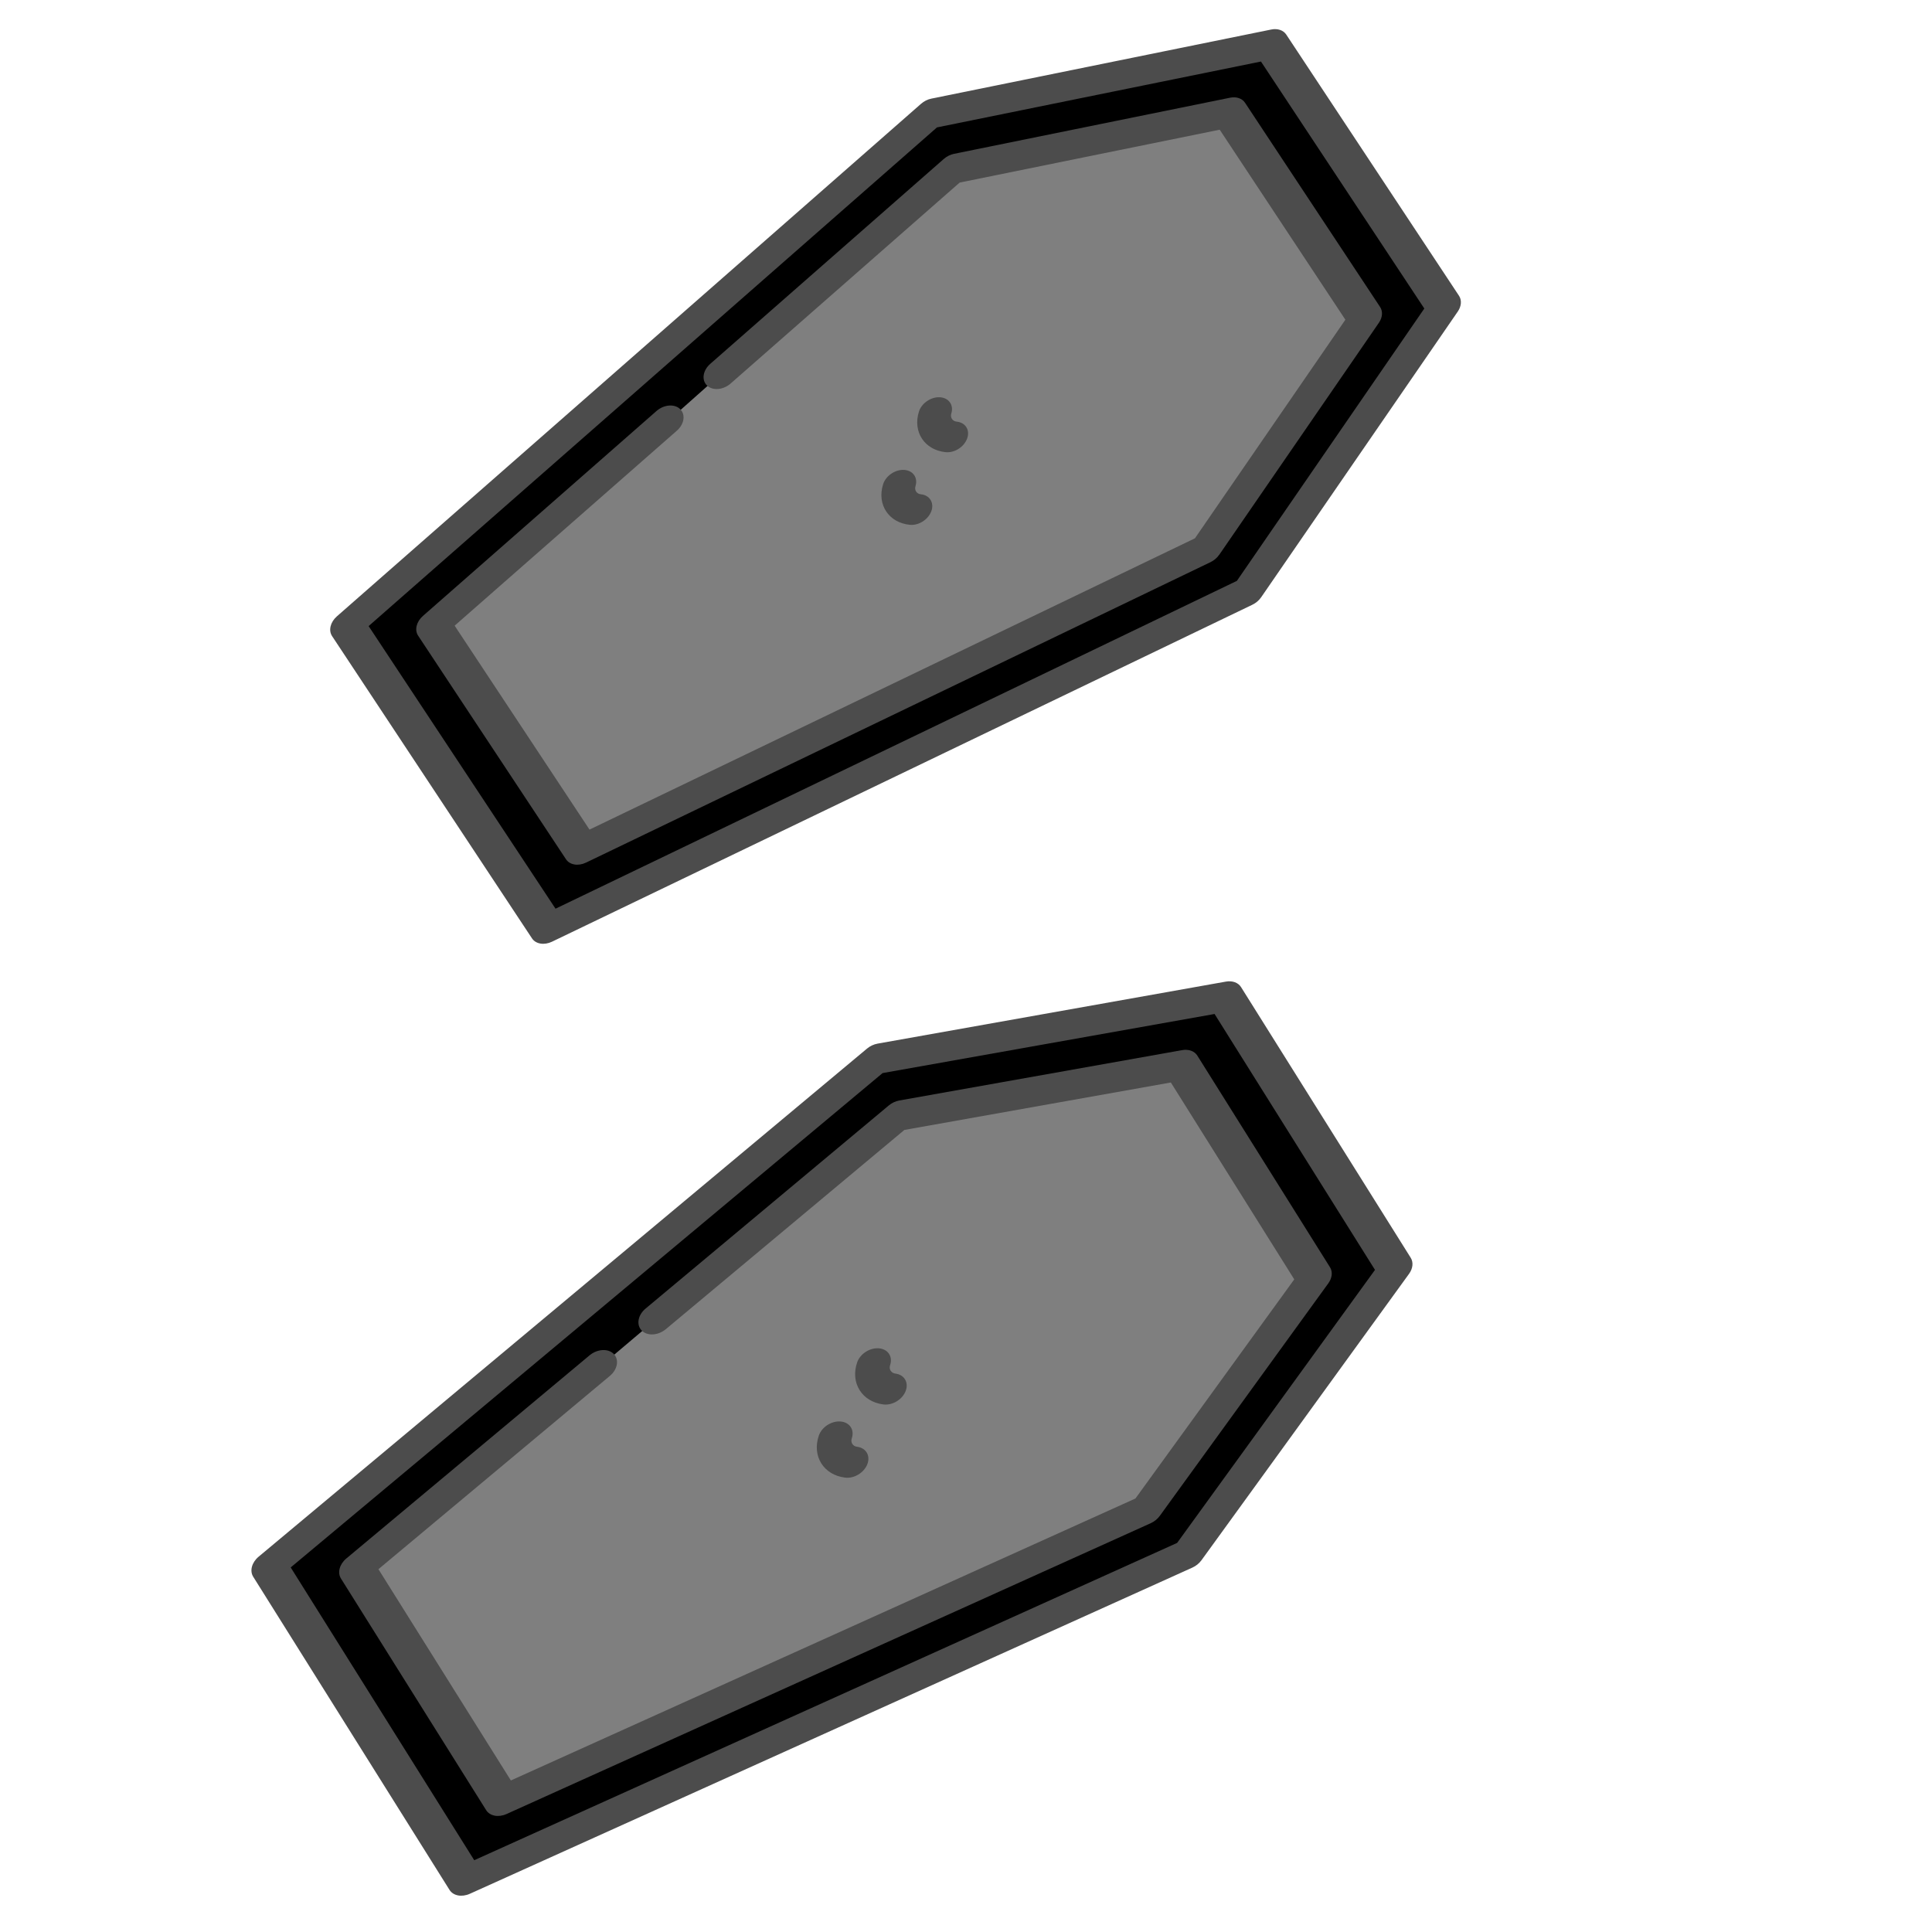 <svg width="100%" height="100%"  viewBox="0 0 128 128" xmlns="http://www.w3.org/2000/svg">
 <g>
  <title>Indian burial grounds</title>
  <g id="svg_5" transform="rotate(56.521 59.782,31.55) ">
   <path id="svg_23" d="m47.667,67.526c0,0 -6.868,-51.112 -6.979,-51.209c-0.111,-0.097 8.736,-20.986 8.625,-21.084c-0.111,-0.097 20.716,0.097 20.605,0c-0.111,-0.097 8.736,21.021 8.625,20.924c-0.111,-0.097 -6.917,51.529 -7.028,51.431c-0.111,-0.097 -23.848,-0.062 -23.848,-0.062l0,0z" fill="black"/>
   <path id="svg_22" d="m51.021,62.415l-6.5,-45.459l6.868,-17.25l16.132,0.479l7.188,16.931l-6.229,45.522l-17.459,-0.222z" fill="#7f7f7f"/>
   <g id="svg_1">
    <path fill="#4c4c4c" d="m79.588,16.15l-8.605,-21.312c-0.16,-0.396 -0.478,-0.644 -0.826,-0.644l-20.75,0c-0.348,0 -0.666,0.248 -0.826,0.644l-8.605,21.312c-0.094,0.232 -0.125,0.497 -0.09,0.754l6.975,51.016c0.078,0.57 0.464,0.986 0.916,0.986l24.009,0c0.452,0 0.838,-0.416 0.916,-0.986l6.975,-51.016c0.035,-0.257 0.004,-0.522 -0.09,-0.754l-0,0zm-31.029,50.371l-6.786,-49.633l8.2,-20.311l19.619,0l8.2,20.311l-6.786,49.633l-22.446,0l0,0z" id="svg_2"/>
    <path fill="#4c4c4c" d="m62.771,31.221c-0.356,-0.474 -0.945,-0.489 -1.315,-0.032c-0.174,0.215 -0.468,0.214 -0.643,-0.001c-0.37,-0.456 -0.959,-0.441 -1.315,0.034s-0.344,1.23 0.027,1.686c0.444,0.547 1.027,0.821 1.61,0.821c0.583,0 1.167,-0.274 1.61,-0.822c0.37,-0.457 0.381,-1.211 0.025,-1.686l-0,0z" id="svg_3"/>
    <path fill="#4c4c4c" d="m60.067,26.589c-0.355,-0.476 -0.944,-0.492 -1.315,-0.036c-0.175,0.215 -0.47,0.215 -0.644,0.001c-0.37,-0.456 -0.959,-0.441 -1.315,0.034c-0.356,0.475 -0.344,1.23 0.027,1.686c0.444,0.546 1.026,0.819 1.609,0.819c0.583,0 1.166,-0.273 1.61,-0.818c0.371,-0.455 0.383,-1.21 0.028,-1.685l0,-0z" id="svg_4"/>
    <path fill="#4c4c4c" d="m75.707,16.912l-6.987,-17.304c-0.16,-0.396 -0.478,-0.644 -0.826,-0.644l-16.225,0c-0.348,0 -0.666,0.248 -0.826,0.644l-6.987,17.304c-0.094,0.232 -0.125,0.497 -0.09,0.754l2.788,20.394c0.089,0.649 0.571,1.082 1.076,0.969c0.506,-0.114 0.844,-0.732 0.755,-1.38l-2.734,-19.998l6.582,-16.303l15.093,0l6.582,16.303l-6.03,44.102l-16.198,0l-2.654,-19.408c-0.089,-0.648 -0.57,-1.082 -1.076,-0.969c-0.506,0.114 -0.844,0.732 -0.755,1.38l2.788,20.394c0.078,0.57 0.464,0.986 0.916,0.986l17.76,0c0.452,0 0.838,-0.416 0.916,-0.986l6.219,-45.485c0.035,-0.257 0.004,-0.522 -0.09,-0.754l-0,0z" id="svg_6"/>
   </g>
  </g>
  <g transform="rotate(57.918 55.56,94.6) " id="svg_7">
   <path d="m43.203,131.293c0,0 -7.005,-52.131 -7.118,-52.23c-0.113,-0.099 8.91,-21.405 8.797,-21.504c-0.113,-0.099 21.128,0.099 21.015,0c-0.113,-0.099 8.91,21.44 8.797,21.341c-0.113,-0.099 -7.055,52.556 -7.168,52.456c-0.113,-0.099 -24.323,-0.064 -24.323,-0.064l0,0z" fill="black" id="svg_8"/>
   <path d="m46.624,126.08l-6.63,-46.365l7.005,-17.594l16.454,0.489l7.331,17.268l-6.353,46.429l-17.807,-0.227z" fill="#7f7f7f" id="svg_9"/>
   <g id="svg_10">
    <path fill="#4c4c4c" d="m75.761,78.893l-8.776,-21.737c-0.163,-0.404 -0.488,-0.657 -0.842,-0.657l-21.164,0c-0.354,0 -0.679,0.253 -0.842,0.657l-8.776,21.737c-0.095,0.237 -0.128,0.507 -0.092,0.769l7.114,52.032c0.08,0.582 0.474,1.006 0.934,1.006l24.487,0c0.461,0 0.855,-0.424 0.934,-1.006l7.114,-52.032c0.036,-0.262 0.004,-0.532 -0.092,-0.769l-0,0zm-31.647,51.375l-6.922,-50.622l8.364,-20.715l20.01,0l8.364,20.715l-6.922,50.622l-22.894,0l0,0z" id="svg_11"/>
    <path fill="#4c4c4c" d="m58.609,94.264c-0.363,-0.484 -0.964,-0.499 -1.341,-0.033c-0.177,0.219 -0.477,0.219 -0.655,-0.001c-0.378,-0.465 -0.978,-0.45 -1.341,0.035s-0.351,1.254 0.027,1.719c0.453,0.558 1.048,0.837 1.643,0.837c0.595,0 1.19,-0.279 1.642,-0.838c0.377,-0.466 0.389,-1.235 0.025,-1.719l-0,0z" id="svg_12"/>
    <path fill="#4c4c4c" d="m55.851,89.54c-0.362,-0.485 -0.963,-0.501 -1.341,-0.037c-0.179,0.219 -0.479,0.22 -0.657,0.001c-0.378,-0.465 -0.978,-0.45 -1.341,0.035c-0.363,0.484 -0.351,1.254 0.027,1.719c0.452,0.557 1.047,0.835 1.642,0.835c0.594,0 1.189,-0.278 1.642,-0.834c0.378,-0.465 0.391,-1.234 0.029,-1.719l0,-0z" id="svg_13"/>
    <path fill="#4c4c4c" d="m71.803,79.67l-7.126,-17.649c-0.163,-0.404 -0.488,-0.657 -0.842,-0.657l-16.548,0c-0.354,0 -0.679,0.253 -0.842,0.657l-7.126,17.649c-0.095,0.237 -0.128,0.507 -0.092,0.769l2.844,20.801c0.09,0.661 0.582,1.103 1.098,0.988c0.516,-0.116 0.861,-0.746 0.77,-1.408l-2.789,-20.396l6.713,-16.628l15.394,0l6.713,16.628l-6.15,44.981l-16.52,0l-2.707,-19.795c-0.09,-0.661 -0.582,-1.103 -1.098,-0.988c-0.516,0.116 -0.861,0.746 -0.77,1.408l2.844,20.801c0.08,0.582 0.474,1.006 0.934,1.006l18.114,0c0.461,0 0.855,-0.424 0.934,-1.006l6.343,-46.392c0.036,-0.262 0.004,-0.532 -0.092,-0.769l-0,0z" id="svg_14"/>
   </g>
  </g>
 </g>
</svg>